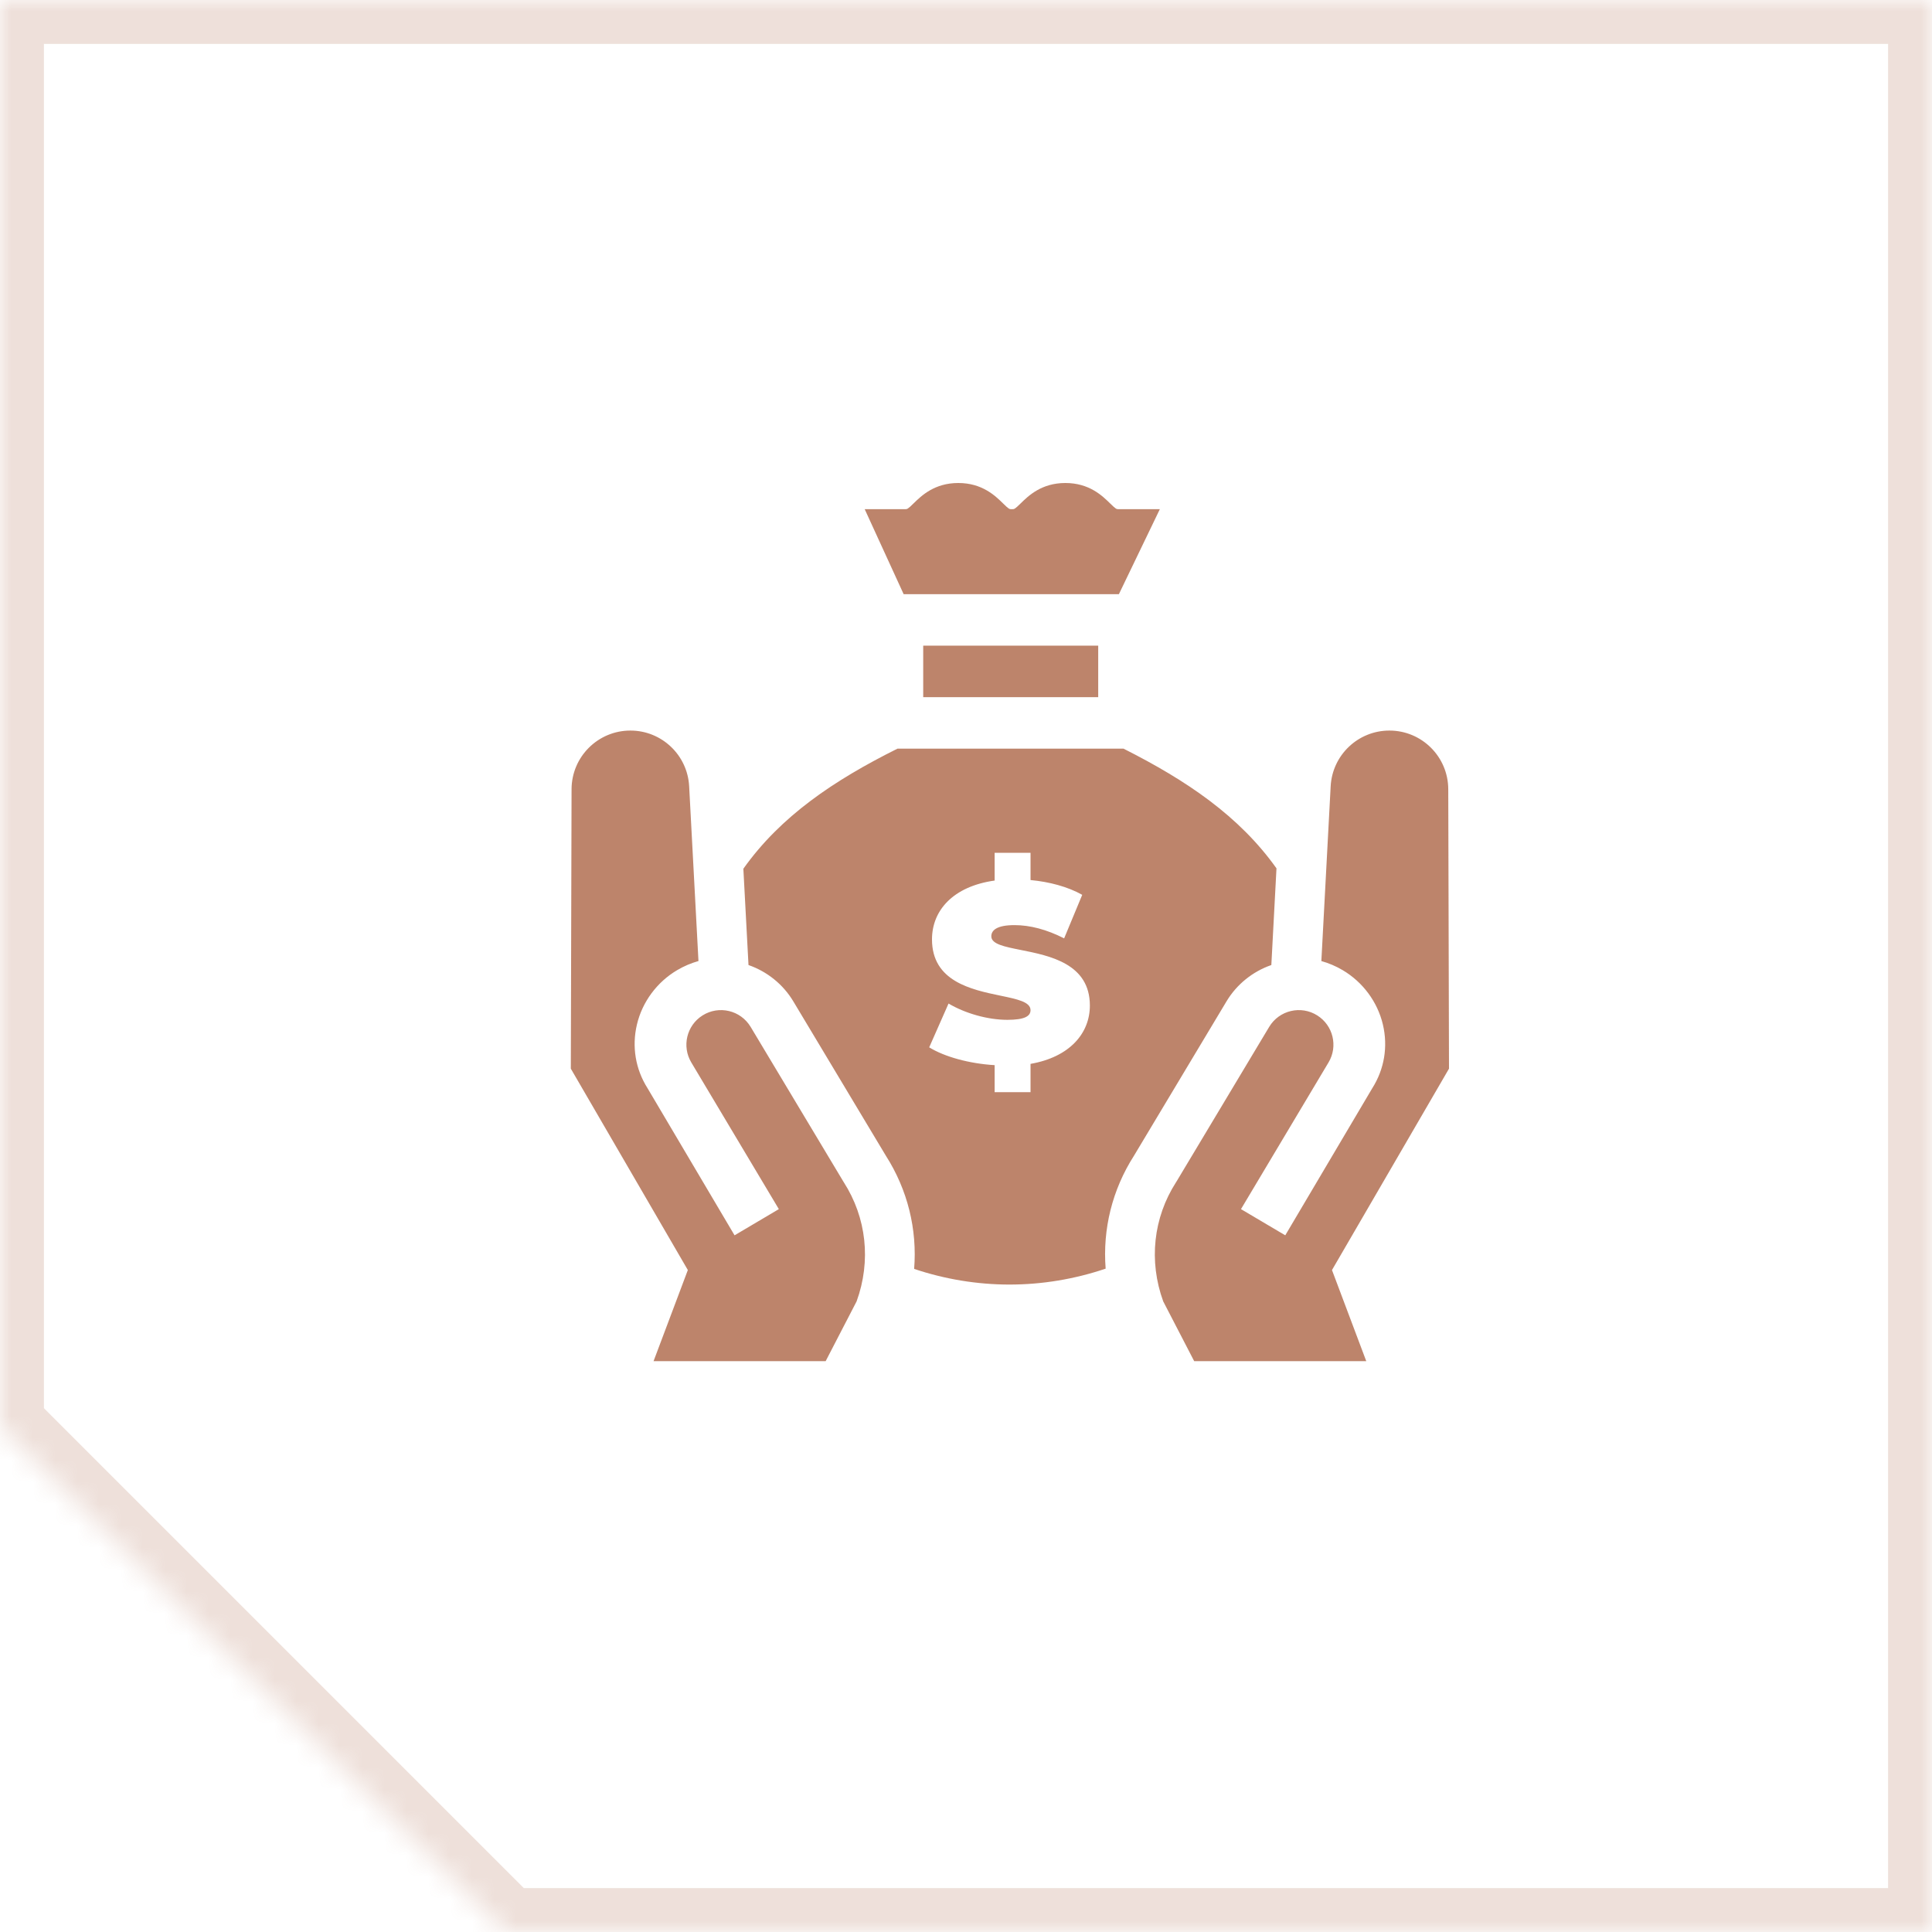<svg width="88" height="88" viewBox="0 0 88 88" fill="none" xmlns="http://www.w3.org/2000/svg">
<path opacity="0.8" fill-rule="evenodd" clip-rule="evenodd" d="M52.829 23.193H50.965C50.848 23.193 50.833 23.193 50.565 22.93L50.564 22.93C50.209 22.582 49.613 22 48.526 22C47.439 22 46.844 22.582 46.488 22.93L46.488 22.93C46.22 23.193 46.205 23.193 46.088 23.193C45.971 23.193 45.956 23.193 45.688 22.93C45.332 22.582 44.736 22 43.649 22C42.562 22 41.967 22.582 41.611 22.93C41.343 23.193 41.328 23.193 41.211 23.193H39.386L41.16 27.064H50.964L52.829 23.193ZM51.655 52.635L55.866 45.61C56.334 44.829 57.066 44.248 57.908 43.956L58.142 39.552C56.451 37.175 54.055 35.551 51.172 34.099H40.881C37.975 35.548 35.56 37.175 33.859 39.57L34.093 43.956C34.934 44.248 35.666 44.829 36.134 45.61L40.346 52.635C41.343 54.195 41.782 55.995 41.638 57.797C43.032 58.265 44.504 58.51 45.983 58.51C47.475 58.51 48.957 58.261 50.361 57.785C50.22 55.988 50.659 54.191 51.655 52.635ZM46.939 48.458V49.746H45.304V48.516C44.145 48.447 43.02 48.134 42.324 47.705L43.205 45.71C43.971 46.162 44.991 46.452 45.884 46.452C46.661 46.452 46.939 46.29 46.939 46.011C46.939 45.636 46.334 45.51 45.567 45.351C44.248 45.076 42.451 44.702 42.451 42.787C42.451 41.477 43.402 40.375 45.304 40.108V38.844H46.939V40.085C47.797 40.166 48.633 40.387 49.294 40.758L48.47 42.741C47.67 42.335 46.916 42.138 46.209 42.138C45.408 42.138 45.153 42.37 45.153 42.648C45.153 43.002 45.746 43.12 46.5 43.271C47.822 43.534 49.642 43.897 49.642 45.802C49.642 47.055 48.737 48.145 46.939 48.458ZM50.022 29.408H42.051V31.756H50.022V29.408ZM38.429 53.843L38.408 53.809L34.191 46.774C33.736 46.016 32.747 45.78 31.999 46.252C31.276 46.708 31.049 47.658 31.487 48.392L35.475 55.074L33.458 56.267L29.496 49.569C28.945 48.702 28.773 47.67 29.012 46.663C29.256 45.634 29.924 44.732 30.845 44.188C31.157 44.004 31.482 43.867 31.814 43.774L31.39 35.813C31.314 34.39 30.139 33.276 28.714 33.276C27.237 33.276 26.038 34.471 26.034 35.948L26 48.676L31.33 57.849L29.768 62H37.607L39.017 59.276C39.684 57.44 39.471 55.464 38.429 53.843ZM65.966 35.948L66 48.676L60.67 57.849L62.232 62H54.394L52.983 59.276C52.316 57.44 52.529 55.464 53.571 53.843L53.593 53.809L57.809 46.774C58.264 46.016 59.253 45.78 60.001 46.252C60.724 46.708 60.952 47.658 60.513 48.392L56.525 55.074L58.542 56.267L62.504 49.569C63.055 48.702 63.227 47.67 62.988 46.663C62.744 45.634 62.076 44.732 61.155 44.188C60.844 44.004 60.518 43.867 60.186 43.775L60.61 35.813C60.686 34.39 61.862 33.276 63.286 33.276C64.763 33.276 65.962 34.471 65.966 35.948Z" fill="#AD6646"/>
<mask id="path-2-inside-1_308_157" fill="white">
<path fill-rule="evenodd" clip-rule="evenodd" d="M88 0H0V64.969L23.031 88H88V0Z"/>
</mask>
<path d="M0 0V-2H-2V0H0ZM88 0H90V-2H88V0ZM0 64.969H-2V65.797L-1.414 66.383L0 64.969ZM23.031 88L21.617 89.414L22.203 90H23.031V88ZM88 88V90H90V88H88ZM0 2H88V-2H0V2ZM2 64.969V0H-2V64.969H2ZM-1.414 66.383L21.617 89.414L24.445 86.586L1.414 63.554L-1.414 66.383ZM88 86H23.031V90H88V86ZM86 0V88H90V0H86Z" fill="#AD6646" fill-opacity="0.2" mask="url(#path-2-inside-1_308_157)"/>
</svg>
